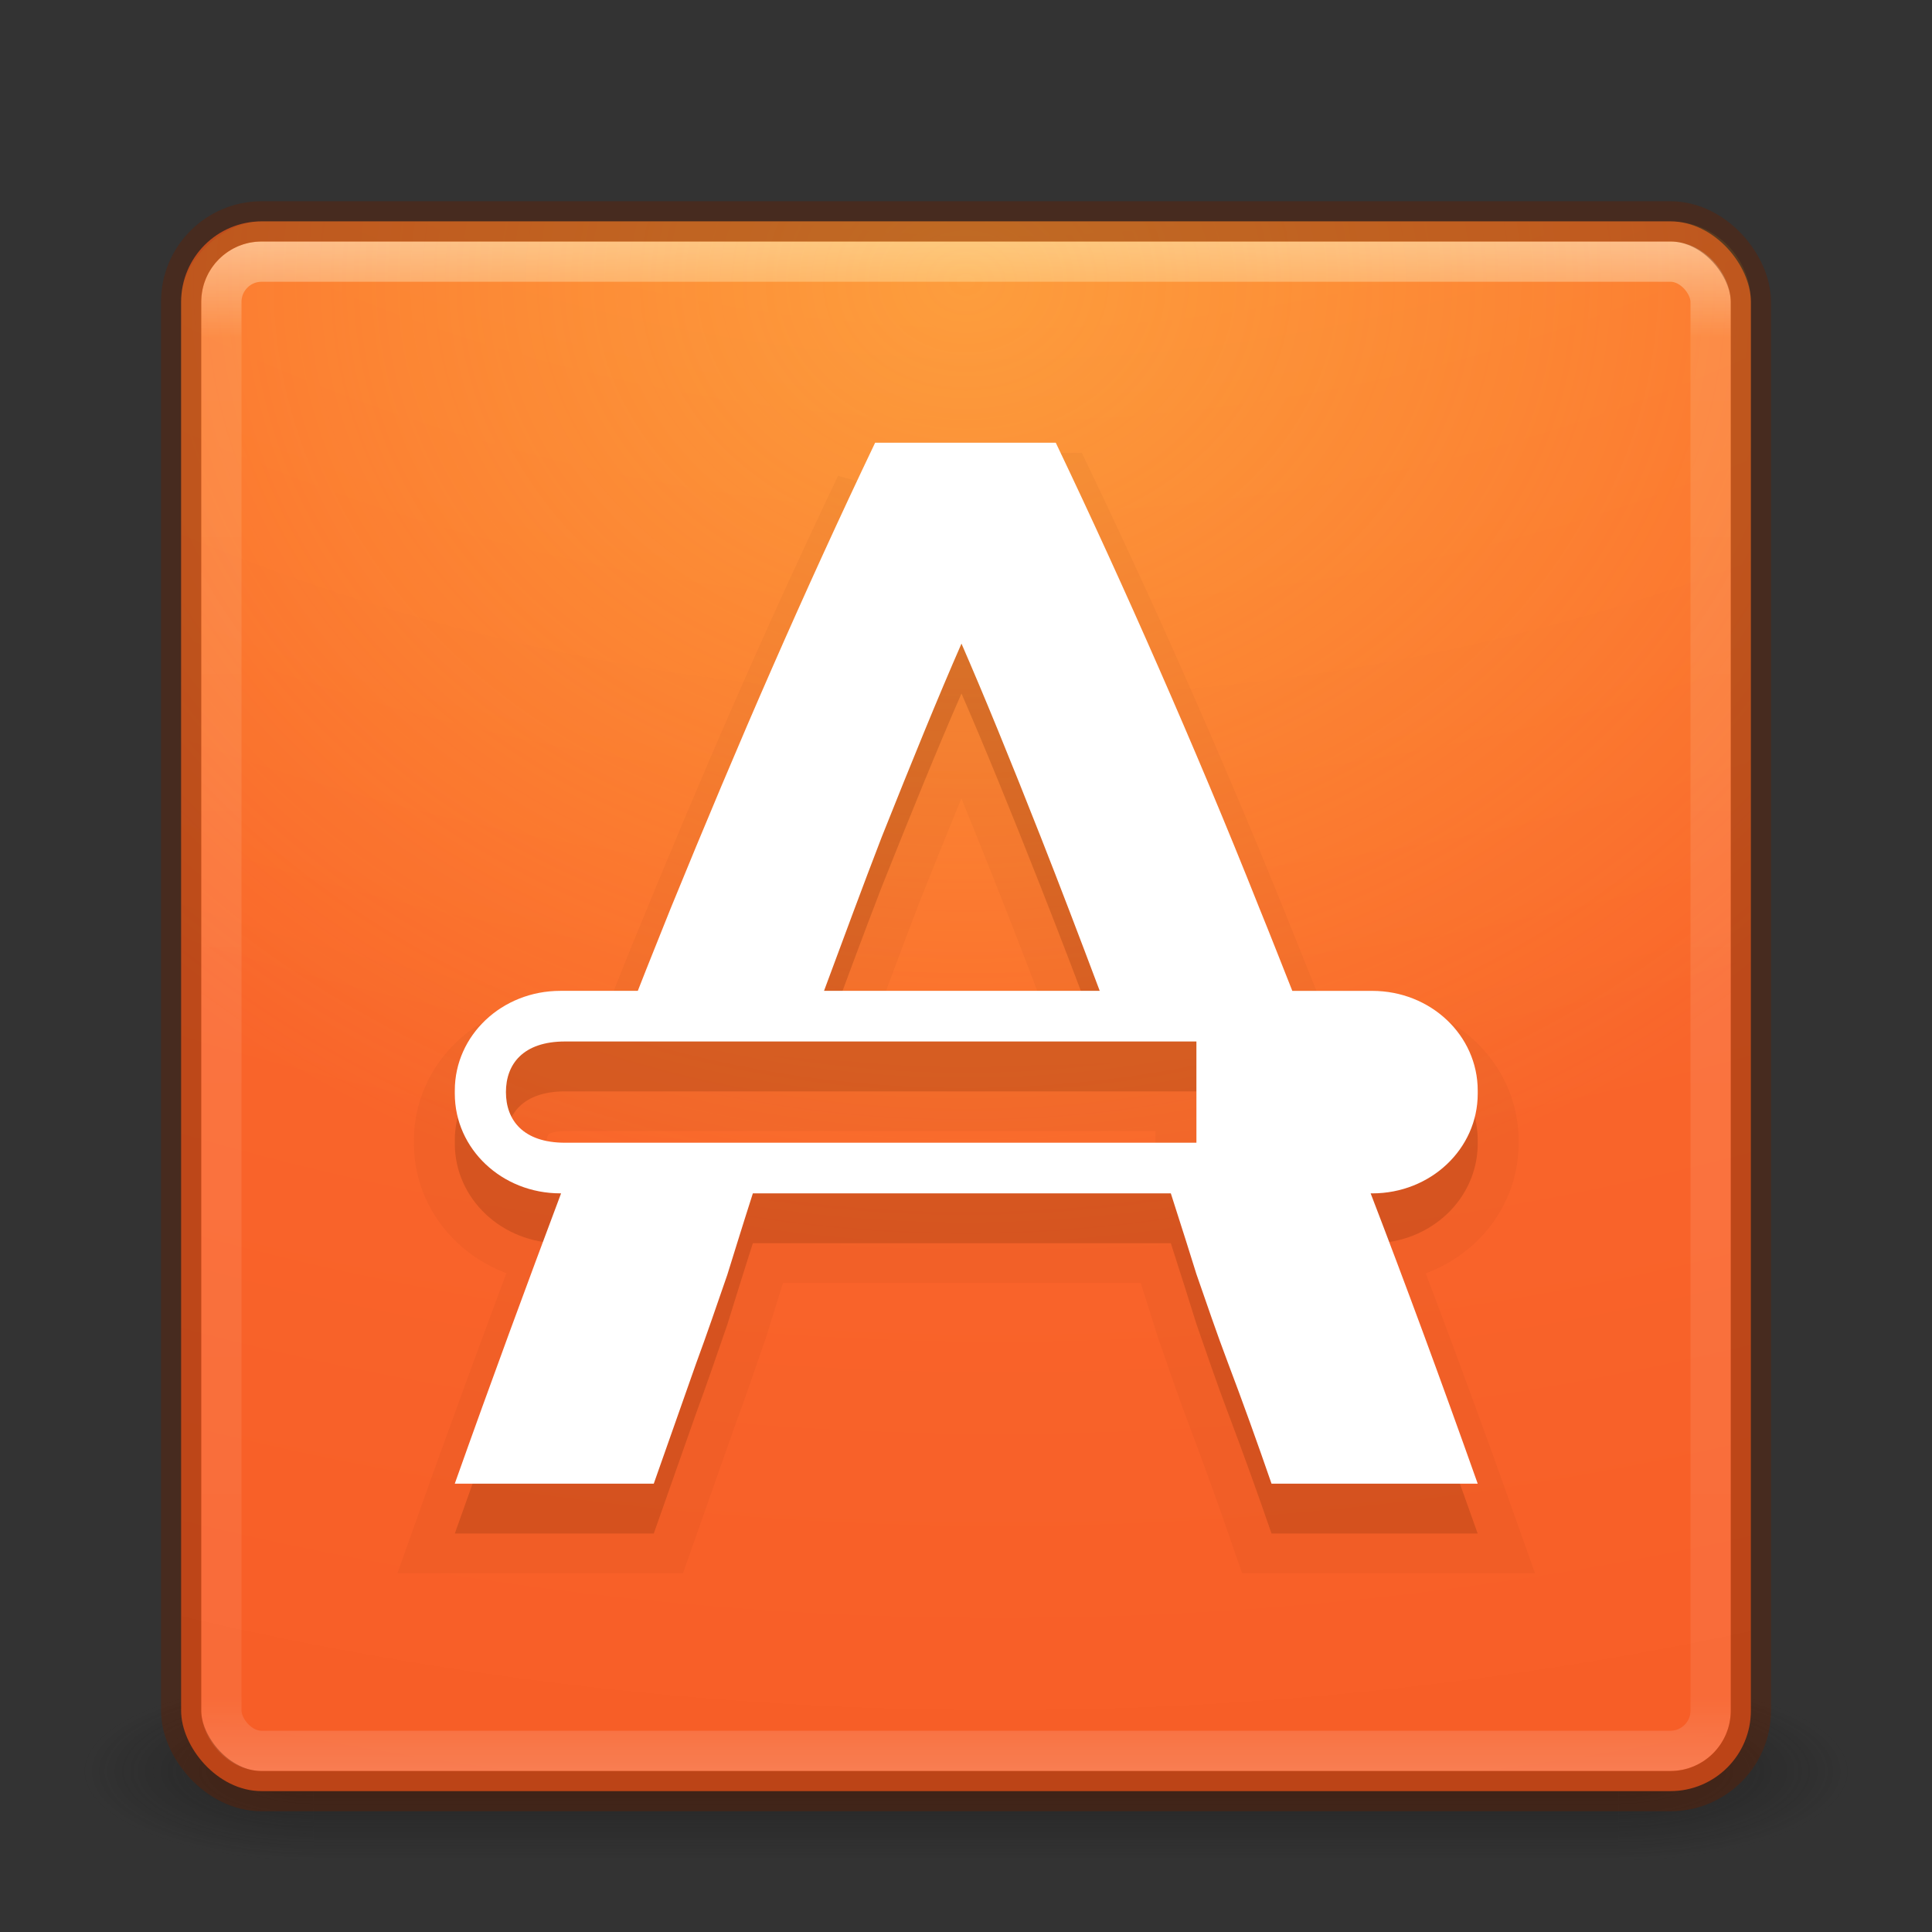 <svg xmlns="http://www.w3.org/2000/svg" xmlns:svg="http://www.w3.org/2000/svg" xmlns:xlink="http://www.w3.org/1999/xlink" id="svg6649" width="48" height="48" version="1.1"><rect width="100%" height="100%" fill="#333333" stroke="none"/><defs id="defs6651"><linearGradient id="linearGradient5414" x1="167.983" x2="167.983" y1="8.508" y2="54.78" gradientTransform="matrix(0.711,0,0,0.711,-91.335,2.14)" gradientUnits="userSpaceOnUse" xlink:href="#linearGradient5803"/><linearGradient id="linearGradient5803"><stop id="stop5805" offset="0" stop-color="#fff5ef" stop-opacity="1"/><stop id="stop5807" offset="1" stop-color="#fef8dd" stop-opacity="1"/></linearGradient><linearGradient id="linearGradient3058" x1="24" x2="24" y1="5" y2="43" gradientTransform="translate(4e-6,1)" gradientUnits="userSpaceOnUse" xlink:href="#linearGradient3924-1"/><linearGradient id="linearGradient3924-1"><stop id="stop3926-3" offset="0" stop-color="#fff" stop-opacity="1"/><stop id="stop3928-91" offset=".063" stop-color="#fff" stop-opacity=".235"/><stop id="stop3930-6" offset=".951" stop-color="#fff" stop-opacity=".157"/><stop id="stop3932-6" offset="1" stop-color="#fff" stop-opacity=".392"/></linearGradient><radialGradient id="radialGradient5521-1" cx="6.73" cy="9.957" r="12.672" fx="6.2" fy="9.957" gradientTransform="matrix(0,9.498,-11.66,0,140.931,-79.161)" gradientUnits="userSpaceOnUse" xlink:href="#linearGradient4644-104-3-3-6-2-0"/><linearGradient id="linearGradient2867-449-88-871-390-598-476-591-434-148-57-177-8-3-3-6-4-8-8-8"><stop id="stop3750-1-0-7-6-6-1-3-9" offset="0" stop-color="#ffcd7d" stop-opacity="1"/><stop id="stop3752-3-7-4-0-32-8-923-0" offset=".262" stop-color="#fc8f36" stop-opacity="1"/><stop id="stop3754-1-8-5-2-7-6-7-1" offset=".705" stop-color="#e23a0e" stop-opacity="1"/><stop id="stop3756-1-6-2-6-6-1-96-6" offset="1" stop-color="#ac441f" stop-opacity="1"/></linearGradient><radialGradient id="radialGradient3013" cx="4.993" cy="43.5" r="2.5" fx="4.993" fy="43.5" gradientTransform="matrix(2.004,0,0,1.4,27.988,-17.4)" gradientUnits="userSpaceOnUse" xlink:href="#linearGradient3688-166-749"/><linearGradient id="linearGradient3688-166-749"><stop id="stop2883" offset="0" stop-color="#181818" stop-opacity="1"/><stop id="stop2885" offset="1" stop-color="#181818" stop-opacity="0"/></linearGradient><radialGradient id="radialGradient3015" cx="4.993" cy="43.5" r="2.5" fx="4.993" fy="43.5" gradientTransform="matrix(2.004,0,0,1.4,-20.012,-104.4)" gradientUnits="userSpaceOnUse" xlink:href="#linearGradient3688-464-309"/><linearGradient id="linearGradient3688-464-309"><stop id="stop2889" offset="0" stop-color="#181818" stop-opacity="1"/><stop id="stop2891" offset="1" stop-color="#181818" stop-opacity="0"/></linearGradient><linearGradient id="linearGradient3702-501-757"><stop id="stop2895" offset="0" stop-color="#181818" stop-opacity="0"/><stop id="stop2897" offset=".5" stop-color="#181818" stop-opacity="1"/><stop id="stop2899" offset="1" stop-color="#181818" stop-opacity="0"/></linearGradient><linearGradient id="linearGradient6647" x1="25.058" x2="25.058" y1="47.028" y2="39.999" gradientUnits="userSpaceOnUse" xlink:href="#linearGradient3702-501-757"/><linearGradient id="linearGradient4286" x1="302.857" x2="302.857" y1="366.648" y2="609.505" gradientTransform="matrix(0.067,0,0,0.015,-0.341,37.04)" gradientUnits="userSpaceOnUse" xlink:href="#linearGradient5048"/><linearGradient id="linearGradient5048"><stop id="stop5050" offset="0" stop-color="#000" stop-opacity="0"/><stop id="stop5056" offset=".5" stop-color="#000" stop-opacity="1"/><stop id="stop5052" offset="1" stop-color="#000" stop-opacity="0"/></linearGradient><radialGradient id="radialGradient3330" cx="605.714" cy="486.648" r="117.143" fx="605.714" fy="486.648" gradientTransform="matrix(-0.023,0,0,0.015,21.623,37.04)" gradientUnits="userSpaceOnUse" xlink:href="#linearGradient5060"/><linearGradient id="linearGradient5060"><stop id="stop5062" offset="0" stop-color="#000" stop-opacity="1"/><stop id="stop5064" offset="1" stop-color="#000" stop-opacity="0"/></linearGradient><radialGradient id="radialGradient3327" cx="605.714" cy="486.648" r="117.143" fx="605.714" fy="486.648" gradientTransform="matrix(0.023,0,0,0.015,26.361,37.04)" gradientUnits="userSpaceOnUse" xlink:href="#linearGradient5060"/><linearGradient id="linearGradient3038"><stop id="stop3040" offset="0" stop-color="#000" stop-opacity="1"/><stop id="stop3042" offset="1" stop-color="#000" stop-opacity="0"/></linearGradient><radialGradient id="radialGradient4088-6" cx="7.496" cy="8.45" r="20" fx="7.496" fy="8.45" gradientTransform="matrix(1.7435804e-8,2.637,-2.219,-4.8576309e-8,42.748,-18.606)" gradientUnits="userSpaceOnUse" xlink:href="#linearGradient4644-104-3-3-6-2-0"/><linearGradient id="linearGradient4644-104-3-3-6-2-0"><stop id="stop5237-6-5-1-7-8" offset="0" stop-color="#ff7a35" stop-opacity="1"/><stop id="stop5239-4-6-4-8-5" offset="1" stop-color="#f0431a" stop-opacity="1"/></linearGradient><linearGradient id="linearGradient4090-3" x1="13.991" x2="13.991" y1="3.963" y2="43.294" gradientTransform="matrix(0.897,0,0,1.128,2.462,-4.577)" gradientUnits="userSpaceOnUse" xlink:href="#linearGradient3895-9-0-3-9"/><linearGradient id="linearGradient3895-9-0-3-9"><stop id="stop3897-0-5-7-4" offset="0" stop-color="#dc6838" stop-opacity="1"/><stop id="stop3899-8-7-06-1" offset="1" stop-color="#ba3d12" stop-opacity="1"/></linearGradient><radialGradient id="radialGradient4232" cx="7.496" cy="8.45" r="20" fx="7.496" fy="8.45" gradientTransform="matrix(0,1.556,-1.894,1.7612124e-6,40.007,-10.022)" gradientUnits="userSpaceOnUse" xlink:href="#linearGradient4067-0-2"/><linearGradient id="linearGradient4067-0-2"><stop id="stop4069-2-9" offset="0" stop-color="#ffe452" stop-opacity="1"/><stop id="stop4071-8-9" offset="1" stop-color="#ffeb41" stop-opacity="0"/></linearGradient><linearGradient id="linearGradient3988" x1="24" x2="24" y1="5.564" y2="43" gradientTransform="matrix(0.892,0,0,1.135,2.595,-4.743)" gradientUnits="userSpaceOnUse" xlink:href="#linearGradient3977"/><linearGradient id="linearGradient3977"><stop id="stop3979" offset="0" stop-color="#fff" stop-opacity="1"/><stop id="stop3981" offset=".036" stop-color="#fff" stop-opacity=".235"/><stop id="stop3983" offset=".951" stop-color="#fff" stop-opacity=".157"/><stop id="stop3985" offset="1" stop-color="#fff" stop-opacity=".392"/></linearGradient><linearGradient id="linearGradient3875" x1="24" x2="24" y1="5.564" y2="43" gradientTransform="matrix(0.892,0,0,1.135,60.975,-1.098)" gradientUnits="userSpaceOnUse" xlink:href="#linearGradient3977"/><radialGradient id="radialGradient3878" cx="7.496" cy="8.45" r="20" fx="7.496" fy="8.45" gradientTransform="matrix(0,1.556,-1.894,1.7612124e-6,82.93,-28.952)" gradientUnits="userSpaceOnUse" xlink:href="#linearGradient4067-0-2"/><radialGradient id="radialGradient3881" cx="7.496" cy="8.45" r="20" fx="7.496" fy="8.45" gradientTransform="matrix(1.7435804e-8,2.637,-2.219,-4.8576309e-8,101.128,-14.96)" gradientUnits="userSpaceOnUse" xlink:href="#linearGradient4644-104-3-3-6-2-0"/><linearGradient id="linearGradient3883" x1="13.991" x2="13.991" y1="3.963" y2="43.294" gradientTransform="matrix(0.897,0,0,1.128,60.842,-0.931)" gradientUnits="userSpaceOnUse" xlink:href="#linearGradient3895-9-0-3-9"/><radialGradient id="radialGradient3886" cx="605.714" cy="486.648" r="117.143" fx="605.714" fy="486.648" gradientTransform="matrix(0.023,0,0,0.015,84.742,40.686)" gradientUnits="userSpaceOnUse" xlink:href="#linearGradient5060"/><radialGradient id="radialGradient3889" cx="605.714" cy="486.648" r="117.143" fx="605.714" fy="486.648" gradientTransform="matrix(-0.023,0,0,0.015,80.004,40.686)" gradientUnits="userSpaceOnUse" xlink:href="#linearGradient5060"/><linearGradient id="linearGradient3892" x1="302.857" x2="302.857" y1="366.648" y2="609.505" gradientTransform="matrix(0.067,0,0,0.015,58.04,40.686)" gradientUnits="userSpaceOnUse" xlink:href="#linearGradient5048"/><linearGradient id="linearGradient3895" x1="167.983" x2="167.983" y1="8.508" y2="54.78" gradientTransform="matrix(0.711,0,0,0.711,-91.335,2.14)" gradientUnits="userSpaceOnUse" xlink:href="#linearGradient5803"/><linearGradient id="linearGradient3901" x1="24" x2="24" y1="5" y2="43" gradientTransform="translate(4e-6,1)" gradientUnits="userSpaceOnUse" xlink:href="#linearGradient3924-1"/><radialGradient id="radialGradient3904" cx="6.73" cy="9.957" r="12.672" fx="6.2" fy="9.957" gradientTransform="matrix(0,9.498,-11.66,0,140.931,-79.161)" gradientUnits="userSpaceOnUse" xlink:href="#linearGradient4644-104-3-3-6-2-0"/><radialGradient id="radialGradient3926" cx="7" cy="-24" r="19.5" fx="7" fy="-24" gradientTransform="matrix(1.231,0,-2.0512812e-8,1.487,-1.615,11.692)" gradientUnits="userSpaceOnUse" xlink:href="#linearGradient4067-0-2"/><radialGradient id="radialGradient3337-2-2" cx="4.993" cy="43.5" r="2.5" fx="4.993" fy="43.5" gradientTransform="matrix(2.004,0,0,1.4,27.988,-17.4)" gradientUnits="userSpaceOnUse" xlink:href="#linearGradient3688-166-749-4-0-3-8"/><linearGradient id="linearGradient3688-166-749-4-0-3-8"><stop id="stop2883-4-0-1-8" offset="0" stop-color="#181818" stop-opacity="1"/><stop id="stop2885-9-2-9-6" offset="1" stop-color="#181818" stop-opacity="0"/></linearGradient><radialGradient id="radialGradient3339-1-4" cx="4.993" cy="43.5" r="2.5" fx="4.993" fy="43.5" gradientTransform="matrix(2.004,0,0,1.4,-20.012,-104.4)" gradientUnits="userSpaceOnUse" xlink:href="#linearGradient3688-464-309-9-2-4-2"/><linearGradient id="linearGradient3688-464-309-9-2-4-2"><stop id="stop2889-7-9-6-9" offset="0" stop-color="#181818" stop-opacity="1"/><stop id="stop2891-6-6-1-7" offset="1" stop-color="#181818" stop-opacity="0"/></linearGradient><linearGradient id="linearGradient6394" x1="25.058" x2="25.058" y1="47.028" y2="39.999" gradientUnits="userSpaceOnUse" xlink:href="#linearGradient3702-501-757-8-4-1-1"/><linearGradient id="linearGradient3702-501-757-8-4-1-1"><stop id="stop2895-8-9-9-1" offset="0" stop-color="#181818" stop-opacity="0"/><stop id="stop2897-7-8-7-7" offset=".5" stop-color="#181818" stop-opacity="1"/><stop id="stop2899-4-5-1-5" offset="1" stop-color="#181818" stop-opacity="0"/></linearGradient><radialGradient id="radialGradient3037" cx="6.73" cy="9.957" r="12.672" fx="6.2" fy="9.957" gradientTransform="matrix(0,13.394,-16.444,0,196.902,-114.894)" gradientUnits="userSpaceOnUse" xlink:href="#linearGradient2867-449-88-871-390-598-476-591-434-148-57-177-8-3-3-6-4-8-8-8-1"/><linearGradient id="linearGradient2867-449-88-871-390-598-476-591-434-148-57-177-8-3-3-6-4-8-8-8-1"><stop id="stop3750-1-0-7-6-6-1-3-9-7" offset="0" stop-color="#ffcd7d" stop-opacity="1"/><stop id="stop3752-3-7-4-0-32-8-923-0-6" offset=".262" stop-color="#fc8f36" stop-opacity="1"/><stop id="stop3754-1-8-5-2-7-6-7-1-1" offset=".705" stop-color="#e23a0e" stop-opacity="1"/><stop id="stop3756-1-6-2-6-6-1-96-6-7" offset="1" stop-color="#ac441f" stop-opacity="1"/></linearGradient><linearGradient id="linearGradient3034" x1="24" x2="24" y1="5" y2="43" gradientTransform="matrix(1.432,0,0,1.436,-2.378,-2.471)" gradientUnits="userSpaceOnUse" xlink:href="#linearGradient3924-2-2-5-8"/><linearGradient id="linearGradient3924-2-2-5-8"><stop id="stop3926-9-4-9-6" offset="0" stop-color="#fff" stop-opacity="1"/><stop id="stop3928-9-8-6-5" offset=".063" stop-color="#fff" stop-opacity=".235"/><stop id="stop3930-3-5-1-7" offset=".951" stop-color="#fff" stop-opacity=".157"/><stop id="stop3932-8-0-4-8" offset="1" stop-color="#fff" stop-opacity=".392"/></linearGradient><radialGradient id="radialGradient3937" cx="32.245" cy="12.464" r="24.264" fx="32.245" fy="12.464" gradientTransform="matrix(1.8239138e-8,1.823,-1.423,1.4232817e-8,49.979,-46.892)" gradientUnits="userSpaceOnUse" xlink:href="#linearGradient5803-0"/><linearGradient id="linearGradient5803-0"><stop id="stop5805-3" offset="0" stop-color="#fff5ef" stop-opacity="1"/><stop id="stop5807-6" offset="1" stop-color="#fef8dd" stop-opacity="1"/></linearGradient><linearGradient id="linearGradient3166" x1="24" x2="24" y1="5" y2="43" gradientTransform="matrix(1.05,0,0,1.053,-76.461,-1.662)" gradientUnits="userSpaceOnUse" xlink:href="#linearGradient3924-2-2-5-8"/><radialGradient id="radialGradient3169" cx="6.73" cy="9.957" r="12.672" fx="6.2" fy="9.957" gradientTransform="matrix(0,9.822,-12.059,0,69.678,-84.105)" gradientUnits="userSpaceOnUse" xlink:href="#linearGradient2867-449-88-871-390-598-476-591-434-148-57-177-8-3-3-6-4-8-8-8-1"/><radialGradient id="radialGradient3175" cx="32.245" cy="12.464" r="24.264" fx="32.245" fy="12.464" gradientTransform="matrix(1.8239138e-8,1.823,-1.423,1.4232817e-8,49.979,-46.892)" gradientUnits="userSpaceOnUse" xlink:href="#linearGradient5803-0"/><radialGradient id="radialGradient3183" cx="32.245" cy="12.464" r="24.264" fx="32.245" fy="12.464" gradientTransform="matrix(1.8239138e-8,1.823,-1.423,1.4232817e-8,49.979,-46.892)" gradientUnits="userSpaceOnUse" xlink:href="#linearGradient5803-0"/></defs><g id="g4268"><g id="g3712-5" opacity=".6" transform="matrix(1.158,0,0,0.643,-3.789,16.036)"><rect id="rect2801-3" width="5" height="7" x="38" y="40" fill="url(#radialGradient3013)" fill-opacity="1" stroke="none"/><rect id="rect3696-6" width="5" height="7" x="-10" y="-47" fill="url(#radialGradient3015)" fill-opacity="1" stroke="none" transform="scale(-1,-1)"/><rect id="rect3700-4" width="28" height="7" x="10" y="40" fill="url(#linearGradient6647)" fill-opacity="1" stroke="none"/></g><rect id="rect5505-21" width="39" height="39" x="4.5" y="5.5" fill="url(#radialGradient3904)" fill-opacity="1" fill-rule="nonzero" stroke="none" stroke-width="1" color="#000" display="inline" enable-background="accumulate" overflow="visible" rx="2" ry="2" visibility="visible" style="marker:none"/><rect id="rect6741" width="37" height="37" x="5.5" y="6.5" fill="none" stroke="url(#linearGradient3901)" stroke-dasharray="none" stroke-dashoffset="0" stroke-linecap="round" stroke-linejoin="round" stroke-miterlimit="4" stroke-opacity="1" stroke-width="1" opacity=".5" rx="1" ry="1"/><rect id="rect3920" width="39" height="39" x="5.5" y="-43.5" fill="url(#radialGradient3926)" fill-opacity="1" fill-rule="nonzero" stroke="none" stroke-width="1" color="#000" display="inline" enable-background="accumulate" opacity=".4" overflow="visible" rx="2" ry="2" transform="matrix(0,1,-1,0,0,0)" visibility="visible" style="marker:none"/><rect id="rect5505-21-3-2" width="39" height="39" x="4.5" y="5.5" fill="none" stroke="#642000" stroke-dasharray="none" stroke-dashoffset="0" stroke-linecap="round" stroke-linejoin="round" stroke-miterlimit="4" stroke-opacity="1" stroke-width="1" color="#000" display="inline" enable-background="accumulate" opacity=".4" overflow="visible" rx="2" ry="2" visibility="visible" style="marker:none"/><g id="g3195" transform="matrix(0.907,0,0,0.923,2.232,0.842)"><g font-style="normal" style="line-height:125%;-inkscape-font-specification:'Ubuntu Medium'" id="g3185" fill="#642000" fill-opacity="1" stroke="none" font-family="Ubuntu" font-size="72" font-stretch="normal" font-variant="normal" font-weight="500" letter-spacing="0" opacity=".2" transform="matrix(0.588,0,0,0.561,14.633,8.221)" word-spacing="0"><path id="path3187" fill="#642000" fill-opacity="1" d="M 11.698,7.354 C 10.049,10.91 8.451,14.519 6.896,18.171 5.34,21.823 3.77,25.672 2.168,29.709 1.674,30.991 1.144,32.326 0.641,33.656 l -3.611,0 c -2.72,0 -4.914,2.131 -4.914,4.782 l 0,0.152 c 0,2.651 2.194,4.782 4.914,4.782 l 0.037,0 c -1.565,4.295 -3.222,8.91 -4.952,13.929 l 9.27,0 1.973,-5.769 c 0.501,-1.397 0.974,-2.83 1.452,-4.251 0.239,-0.785 0.671,-2.239 1.191,-3.909 l 19.471,0 c 0.518,1.658 0.954,3.08 1.191,3.871 0.479,1.416 0.949,2.846 1.452,4.213 0.707,1.922 1.388,3.875 2.048,5.845 l 9.605,0 C 38.04,52.283 36.384,47.667 34.781,43.373 l 0.074,0 c 2.72,0 4.914,-2.131 4.914,-4.782 l 0,-0.152 c 0,-2.651 -2.194,-4.782 -4.914,-4.782 l -3.723,0 c -0.512,-1.327 -1.019,-2.668 -1.526,-3.947 -1.556,-4.036 -3.135,-7.886 -4.691,-11.538 -1.555,-3.652 -3.153,-7.261 -4.803,-10.817 l -8.414,0 z m 4.021,9.64 c 1.037,2.451 2.272,5.561 3.686,9.261 0.891,2.333 1.818,4.832 2.755,7.401 l -12.844,0 c 0.914,-2.536 1.83,-5.09 2.681,-7.363 1.414,-3.652 2.639,-6.752 3.723,-9.299 z m -18.466,19.091 29.411,0 0,4.858 -29.411,0 c -1.953,0 -2.755,-1.083 -2.755,-2.429 0,-1.346 0.802,-2.429 2.755,-2.429 z"/></g><g font-style="normal" style="line-height:125%;-inkscape-font-specification:'Ubuntu Medium'" id="g3191" fill="#642000" fill-opacity="1" stroke="#642000" stroke-width="3.485" font-family="Ubuntu" font-size="72" font-stretch="normal" font-variant="normal" font-weight="500" letter-spacing="0" opacity=".05" transform="matrix(0.588,0,0,0.561,14.633,8.221)" word-spacing="0"><path id="path3193" fill="#642000" fill-opacity="1" stroke="#642000" stroke-width="3.808" d="M 11.698,7.354 C 10.049,10.91 8.451,14.519 6.896,18.171 5.34,21.823 3.77,25.672 2.168,29.709 1.674,30.991 1.144,32.326 0.641,33.656 l -3.611,0 c -2.72,0 -4.914,2.131 -4.914,4.782 l 0,0.152 c 0,2.651 2.194,4.782 4.914,4.782 l 0.037,0 c -1.565,4.295 -3.222,8.91 -4.952,13.929 l 9.27,0 1.973,-5.769 c 0.501,-1.397 0.974,-2.83 1.452,-4.251 0.239,-0.785 0.671,-2.239 1.191,-3.909 l 19.471,0 c 0.518,1.658 0.954,3.08 1.191,3.871 0.479,1.416 0.949,2.846 1.452,4.213 0.707,1.922 1.388,3.875 2.048,5.845 l 9.605,0 C 38.04,52.283 36.384,47.667 34.781,43.373 l 0.074,0 c 2.72,0 4.914,-2.131 4.914,-4.782 l 0,-0.152 c 0,-2.651 -2.194,-4.782 -4.914,-4.782 l -3.723,0 c -0.512,-1.327 -1.019,-2.668 -1.526,-3.947 -1.556,-4.036 -3.135,-7.886 -4.691,-11.538 -1.555,-3.652 -3.153,-7.261 -4.803,-10.817 l -8.414,0 z m 4.021,9.64 c 1.037,2.451 2.272,5.561 3.686,9.261 0.891,2.333 1.818,4.832 2.755,7.401 l -12.844,0 c 0.914,-2.536 1.83,-5.09 2.681,-7.363 1.414,-3.652 2.639,-6.752 3.723,-9.299 z m -18.466,19.091 29.411,0 0,4.858 -29.411,0 c -1.953,0 -2.755,-1.083 -2.755,-2.429 0,-1.346 0.802,-2.429 2.755,-2.429 z"/></g><g font-style="normal" style="line-height:125%;-inkscape-font-specification:'Ubuntu Medium'" id="text3033" fill="url(#radialGradient3183)" fill-opacity="1" stroke="none" font-family="Ubuntu" font-size="72" font-stretch="normal" font-variant="normal" font-weight="500" letter-spacing="0" transform="matrix(0.588,0,0,0.561,14.633,6.878)" word-spacing="0"><path id="path3038" fill="#fff" fill-opacity="1" d="M 11.698,7.354 C 10.049,10.91 8.451,14.519 6.896,18.171 5.34,21.823 3.77,25.672 2.168,29.709 1.674,30.991 1.144,32.326 0.641,33.656 l -3.611,0 c -2.72,0 -4.914,2.131 -4.914,4.782 l 0,0.152 c 0,2.651 2.194,4.782 4.914,4.782 l 0.037,0 c -1.565,4.295 -3.222,8.91 -4.952,13.929 l 9.27,0 1.973,-5.769 c 0.501,-1.397 0.974,-2.83 1.452,-4.251 0.239,-0.785 0.671,-2.239 1.191,-3.909 l 19.471,0 c 0.518,1.658 0.954,3.08 1.191,3.871 0.479,1.416 0.949,2.846 1.452,4.213 0.707,1.922 1.388,3.875 2.048,5.845 l 9.605,0 C 38.04,52.283 36.384,47.667 34.781,43.373 l 0.074,0 c 2.72,0 4.914,-2.131 4.914,-4.782 l 0,-0.152 c 0,-2.651 -2.194,-4.782 -4.914,-4.782 l -3.723,0 c -0.512,-1.327 -1.019,-2.668 -1.526,-3.947 -1.556,-4.036 -3.135,-7.886 -4.691,-11.538 -1.555,-3.652 -3.153,-7.261 -4.803,-10.817 l -8.414,0 z m 4.021,9.64 c 1.037,2.451 2.272,5.561 3.686,9.261 0.891,2.333 1.818,4.832 2.755,7.401 l -12.844,0 c 0.914,-2.536 1.83,-5.09 2.681,-7.363 1.414,-3.652 2.639,-6.752 3.723,-9.299 z m -18.466,19.091 29.411,0 0,4.858 -29.411,0 c -1.953,0 -2.755,-1.083 -2.755,-2.429 0,-1.346 0.802,-2.429 2.755,-2.429 z"/></g></g></g></svg>